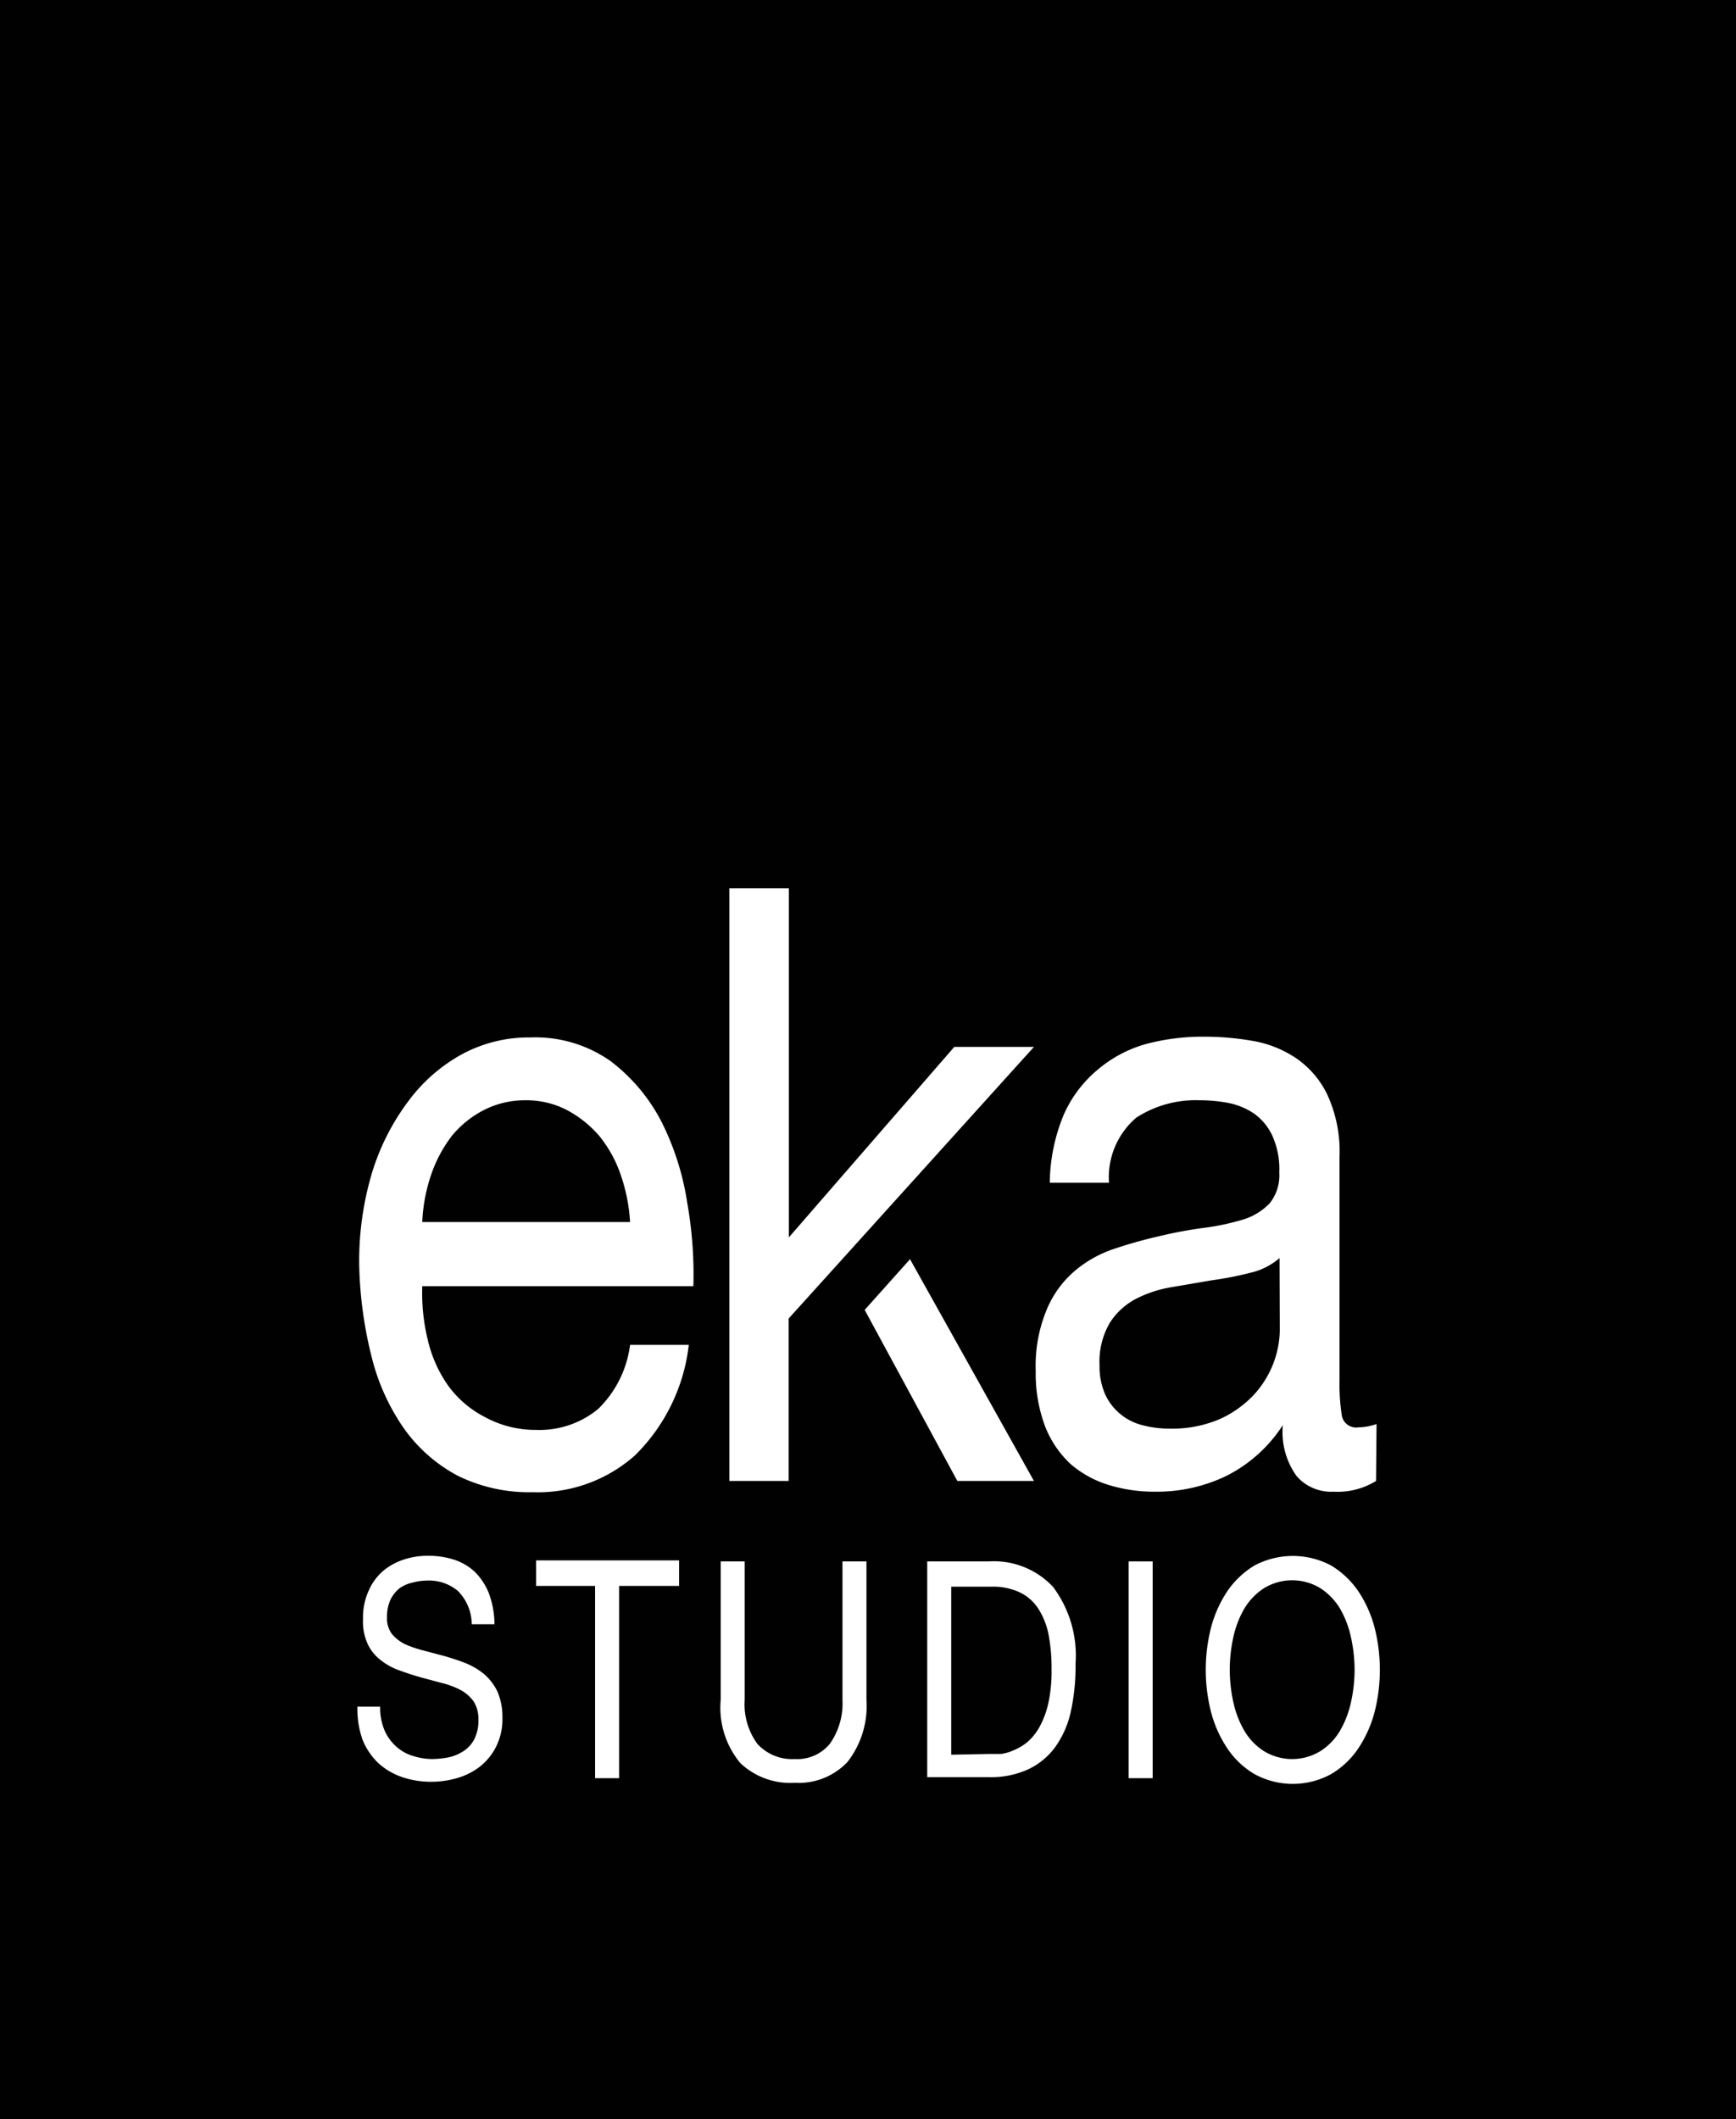<svg xmlns="http://www.w3.org/2000/svg" viewBox="0 0 68 83"><title>Asset 5701</title><g id="Layer_2" data-name="Layer 2"><g id="Diseño"><rect width="68" height="83" fill="#010101"/><path d="M24.87,57a5.73,5.73,0,0,1-4,1.44,6.33,6.33,0,0,1-2.95-.65,6.09,6.09,0,0,1-2.1-1.85,8.45,8.45,0,0,1-1.27-2.83,16,16,0,0,1-.48-3.58,12.11,12.11,0,0,1,.49-3.56A9.06,9.06,0,0,1,16,43.12a6.49,6.49,0,0,1,2.11-1.84,5.5,5.5,0,0,1,2.67-.65,5.11,5.11,0,0,1,3.14.93,7,7,0,0,1,2,2.39,10.58,10.58,0,0,1,1,3.16,16.07,16.07,0,0,1,.24,3.26H16.54a7.75,7.75,0,0,0,.22,2.12,5.1,5.1,0,0,0,.79,1.77A4.08,4.08,0,0,0,19,55.5,4.13,4.13,0,0,0,21,56a3.61,3.61,0,0,0,2.43-.82,4.25,4.25,0,0,0,1.25-2.51h2.3A7.22,7.22,0,0,1,24.87,57ZM24.31,46a4.93,4.93,0,0,0-.85-1.53,4.42,4.42,0,0,0-1.26-1,3.44,3.44,0,0,0-1.61-.38,3.53,3.53,0,0,0-1.63.38,4,4,0,0,0-1.25,1A5.33,5.33,0,0,0,16.89,46a6.6,6.6,0,0,0-.35,1.86h8.14A6.82,6.82,0,0,0,24.31,46Z" fill="#fff"/><path d="M35.66,49.34,40.5,58h-3L33.87,51.3l1.79-2m-4.77,2.34V58H28.57V34.79H30.9V48.46L37.38,41H40.5Z" fill="#fff"/><path d="M53.9,58a2.88,2.88,0,0,1-1.67.42,1.79,1.79,0,0,1-1.44-.61,2.94,2.94,0,0,1-.54-2,5.65,5.65,0,0,1-2.23,2,6.27,6.27,0,0,1-2.76.61,6.07,6.07,0,0,1-1.82-.26,4.13,4.13,0,0,1-1.5-.82,4,4,0,0,1-1-1.47,5.88,5.88,0,0,1-.37-2.18A5.72,5.72,0,0,1,41,51.29a4,4,0,0,1,1.08-1.5,4.64,4.64,0,0,1,1.53-.87,17.86,17.86,0,0,1,1.77-.5,17.06,17.06,0,0,1,1.83-.34,9.34,9.34,0,0,0,1.52-.33,2.43,2.43,0,0,0,1-.62,1.75,1.75,0,0,0,.38-1.21,3.17,3.17,0,0,0-.29-1.48,2.19,2.19,0,0,0-.73-.85,2.76,2.76,0,0,0-1-.4,6,6,0,0,0-1.11-.1,4.28,4.28,0,0,0-2.47.68,3.07,3.07,0,0,0-1.07,2.55H41.12a7.14,7.14,0,0,1,.55-2.67A4.83,4.83,0,0,1,43,41.89a5,5,0,0,1,1.88-1,8.58,8.58,0,0,1,2.26-.29,11,11,0,0,1,1.9.16,4.35,4.35,0,0,1,1.71.67A3.62,3.62,0,0,1,52,42.89a5.31,5.31,0,0,1,.47,2.4V54a8.16,8.16,0,0,0,.09,1.44.57.57,0,0,0,.65.46,2.28,2.28,0,0,0,.71-.13Zm-3.78-8.73a2.64,2.64,0,0,1-1.16.58,13.11,13.11,0,0,1-1.49.29l-1.58.27a4.75,4.75,0,0,0-1.42.47,2.71,2.71,0,0,0-1,.93,3,3,0,0,0-.4,1.66,2.69,2.69,0,0,0,.23,1.16,2.19,2.19,0,0,0,1.47,1.19,4,4,0,0,0,1,.13,4.76,4.76,0,0,0,2-.37,4.2,4.2,0,0,0,1.34-.95,3.88,3.88,0,0,0,.77-1.24,3.81,3.81,0,0,0,.25-1.27Z" fill="#fff"/><path d="M17.94,62.31a1.76,1.76,0,0,0-1.2-.41,2.25,2.25,0,0,0-.58.08,1.36,1.36,0,0,0-.52.23,1.33,1.33,0,0,0-.35.45,1.6,1.6,0,0,0-.13.69,1,1,0,0,0,.19.64,1.59,1.59,0,0,0,.51.4,4.45,4.45,0,0,0,.73.25l.83.22c.28.08.55.17.83.28a2.75,2.75,0,0,1,.72.43,2.1,2.1,0,0,1,.52.69,2.5,2.5,0,0,1,.19,1,2.41,2.41,0,0,1-.25,1.15,2.32,2.32,0,0,1-.65.79,2.65,2.65,0,0,1-.89.44,3.61,3.61,0,0,1-1,.14,3.52,3.52,0,0,1-1.13-.18,2.7,2.7,0,0,1-.93-.54,2.63,2.63,0,0,1-.63-.93A3.61,3.61,0,0,1,14,66.84h.89a2.29,2.29,0,0,0,.17.92,1.82,1.82,0,0,0,.46.64,1.71,1.71,0,0,0,.66.37,2.53,2.53,0,0,0,.77.12,3.58,3.58,0,0,0,.64-.07,1.76,1.76,0,0,0,.58-.25,1.22,1.22,0,0,0,.41-.46,1.6,1.6,0,0,0,.16-.77,1.27,1.27,0,0,0-.19-.71,1.53,1.53,0,0,0-.52-.45,3.27,3.27,0,0,0-.73-.27l-.82-.22c-.28-.08-.56-.17-.83-.27a2.5,2.5,0,0,1-.72-.39,1.7,1.7,0,0,1-.52-.63,2.12,2.12,0,0,1-.19-1,2.51,2.51,0,0,1,.22-1.1,2.16,2.16,0,0,1,.57-.78,2.47,2.47,0,0,1,.83-.45,3,3,0,0,1,.94-.14,3.29,3.29,0,0,1,1,.15,2.19,2.19,0,0,1,.82.48,2.45,2.45,0,0,1,.55.84,3.58,3.58,0,0,1,.22,1.21h-.89A1.89,1.89,0,0,0,17.94,62.31Z" fill="#fff"/><path d="M21,62.11v-1H26.6v1H24.25v7.53h-.94V62.11Z" fill="#fff"/><path d="M33.2,69a2.62,2.62,0,0,1-2.06.82A2.85,2.85,0,0,1,29,69.05a3.4,3.4,0,0,1-.77-2.48V61.15h.94v5.42a2.62,2.62,0,0,0,.5,1.73,1.84,1.84,0,0,0,1.46.59,1.65,1.65,0,0,0,1.37-.59A2.74,2.74,0,0,0,33,66.57V61.15h.94v5.42A3.57,3.57,0,0,1,33.2,69Z" fill="#fff"/><path d="M38.74,61.15a3.17,3.17,0,0,1,2.51,1,4.49,4.49,0,0,1,.88,3,8.31,8.31,0,0,1-.19,1.9,3.77,3.77,0,0,1-.62,1.39,2.78,2.78,0,0,1-1.06.86,3.52,3.52,0,0,1-1.52.3H36.32V61.15Zm.08,7.54.4,0a1.86,1.86,0,0,0,.5-.15,2.14,2.14,0,0,0,.53-.32,2.22,2.22,0,0,0,.47-.59,3.54,3.54,0,0,0,.34-.91,5.85,5.85,0,0,0,.13-1.34A7,7,0,0,0,41.07,64a2.94,2.94,0,0,0-.4-1,1.79,1.79,0,0,0-.73-.64,2.45,2.45,0,0,0-1.1-.22H37.26v6.58Z" fill="#fff"/><path d="M45.15,61.15v8.49h-.94V61.15Z" fill="#fff"/><path d="M47.44,63.73a4.73,4.73,0,0,1,.64-1.42,3.45,3.45,0,0,1,1.06-1,3.2,3.2,0,0,1,3,0,3.45,3.45,0,0,1,1.06,1,4.73,4.73,0,0,1,.64,1.42,6.71,6.71,0,0,1,0,3.33,4.73,4.73,0,0,1-.64,1.42,3.3,3.3,0,0,1-1.06,1,3.13,3.13,0,0,1-3,0,3.3,3.3,0,0,1-1.06-1,4.73,4.73,0,0,1-.64-1.42,6.71,6.71,0,0,1,0-3.33Zm.87,2.93a3.84,3.84,0,0,0,.43,1.12,2.36,2.36,0,0,0,.77.8,2.12,2.12,0,0,0,2.21,0,2.36,2.36,0,0,0,.77-.8,3.84,3.84,0,0,0,.43-1.12,5.93,5.93,0,0,0,.14-1.26,6,6,0,0,0-.14-1.27A3.84,3.84,0,0,0,52.49,63a2.46,2.46,0,0,0-.77-.8,2.12,2.12,0,0,0-2.21,0,2.46,2.46,0,0,0-.77.8,3.84,3.84,0,0,0-.43,1.12,6,6,0,0,0-.14,1.27A5.93,5.93,0,0,0,48.31,66.66Z" fill="#fff"/></g></g></svg>